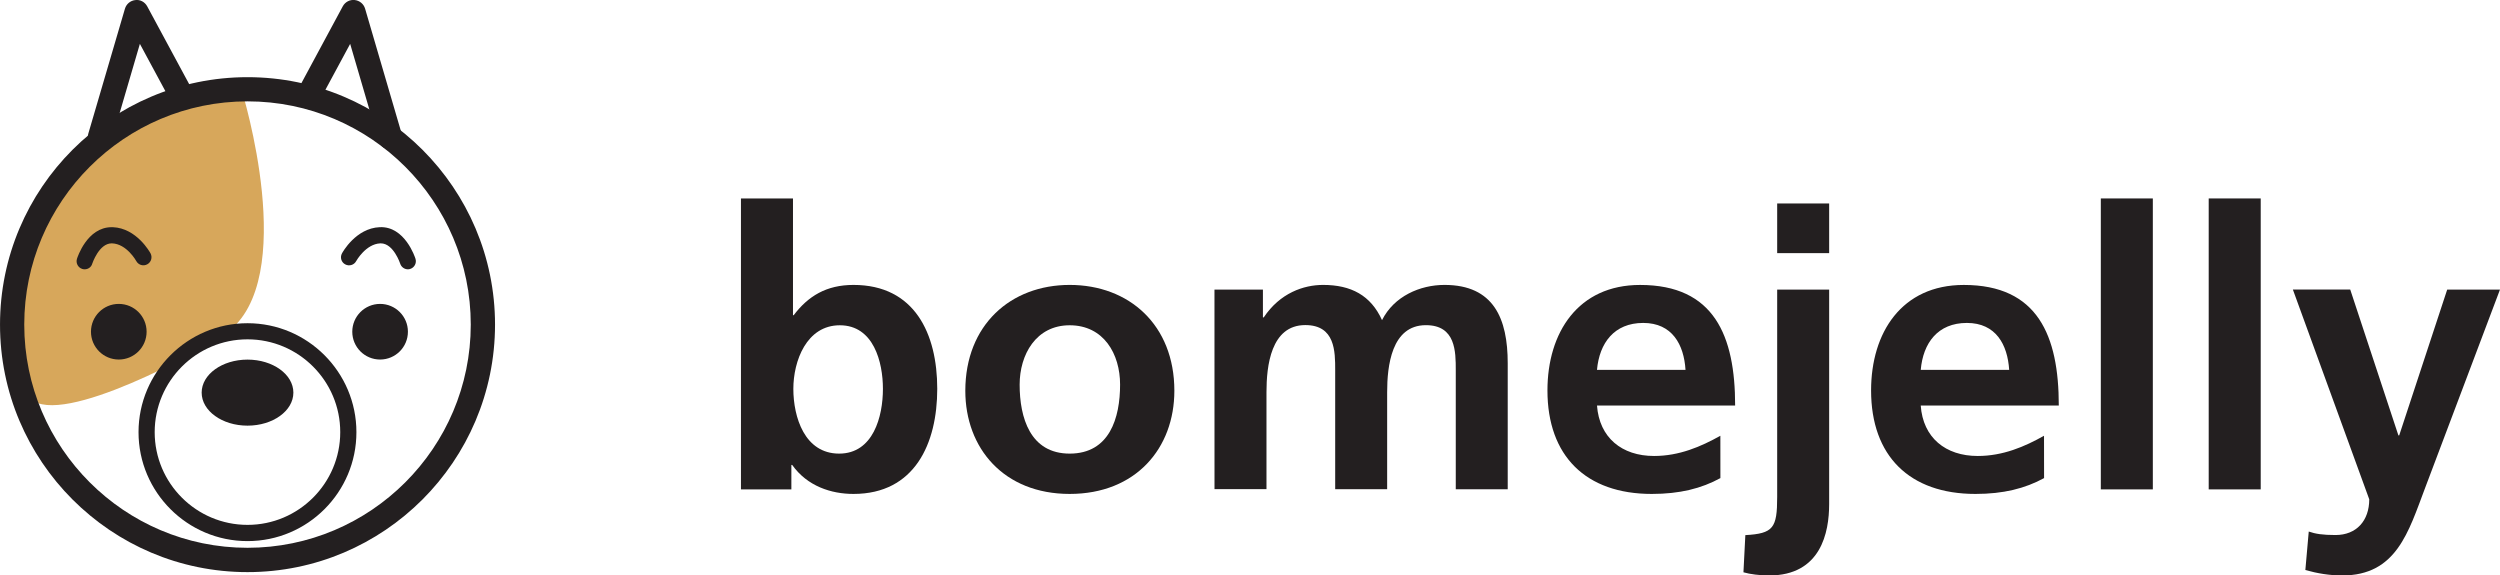 <?xml version="1.0" encoding="utf-8"?>
<!-- Generator: Adobe Illustrator 16.0.4, SVG Export Plug-In . SVG Version: 6.00 Build 0)  -->
<!DOCTYPE svg PUBLIC "-//W3C//DTD SVG 1.1//EN" "http://www.w3.org/Graphics/SVG/1.1/DTD/svg11.dtd">
<svg version="1.1" id="Layer_1" xmlns="http://www.w3.org/2000/svg" xmlns:xlink="http://www.w3.org/1999/xlink" x="0px" y="0px"
	 width="140.819px" height="32.415px" viewBox="0 0 140.819 32.415" enable-background="new 0 0 140.819 32.415"
	 xml:space="preserve">
<g>
	<path fill="#D7A75B" d="M13.633,5.146c0,0,3.276,10.586-0.869,13.603c-1.366,0.995-9.314,5.331-11.033,3.72
		c-1.452-1.359-0.384-7.988,0.187-9.86C2.854,9.553,7.636,5.146,13.633,5.146z"/>
</g>
<g>
	<g>
		<path fill="#231F20" d="M41.738,11.178h2.929v6.575h0.041c0.81-1.069,1.836-1.704,3.366-1.704c3.451,0,4.719,2.753,4.719,5.853
			c0,3.08-1.268,5.92-4.719,5.92c-1.249,0-2.602-0.433-3.454-1.635h-0.044v1.379h-2.84V11.178H41.738z M47.267,25.551
			c1.924,0,2.466-2.093,2.466-3.646c0-1.506-0.521-3.583-2.428-3.583c-1.874,0-2.618,2.01-2.618,3.583
			C44.689,23.499,45.321,25.551,47.267,25.551z"/>
	</g>
	<g>
		<path fill="#231F20" d="M60.252,16.049c3.342,0,5.897,2.249,5.897,5.962c0,3.23-2.163,5.811-5.897,5.811
			c-3.715,0-5.878-2.58-5.878-5.811C54.376,18.301,56.931,16.049,60.252,16.049z M60.252,25.551c2.25,0,2.84-2.01,2.84-3.889
			c0-1.723-0.919-3.34-2.84-3.34c-1.899,0-2.818,1.657-2.818,3.34C57.433,23.521,58.024,25.551,60.252,25.551z"/>
	</g>
	<g>
		<path fill="#231F20" d="M68.408,16.312h2.729v1.568h0.046c0.918-1.377,2.249-1.831,3.343-1.831c1.573,0,2.688,0.586,3.32,1.984
			c0.677-1.35,2.144-1.984,3.518-1.984c2.775,0,3.562,1.9,3.562,4.41v7.101H82v-6.708c0-1.048,0-2.536-1.683-2.536
			c-1.943,0-2.182,2.315-2.182,3.778v5.461h-2.927v-6.707c0-1.048,0-2.537-1.684-2.537c-1.945,0-2.186,2.315-2.186,3.777v5.465
			h-2.928L68.408,16.312L68.408,16.312z"/>
	</g>
	<g>
		<path fill="#231F20" d="M96.906,26.93c-1.068,0.586-2.293,0.892-3.865,0.892c-3.715,0-5.877-2.139-5.877-5.83
			c0-3.256,1.723-5.942,5.218-5.942c4.172,0,5.354,2.858,5.354,6.792h-7.781c0.132,1.812,1.401,2.842,3.215,2.842
			c1.415,0,2.64-0.526,3.734-1.139L96.906,26.93L96.906,26.93z M94.941,20.833c-0.089-1.417-0.744-2.643-2.383-2.643
			s-2.468,1.134-2.604,2.643H94.941z"/>
	</g>
	<g>
		<path fill="#231F20" d="M98.311,30.142c1.573-0.088,1.793-0.395,1.793-2.144V16.312h2.928v12.08c0,1.596-0.459,4.023-3.387,4.023
			c-0.481,0-1.072-0.068-1.441-0.179L98.311,30.142z M100.104,11.46h2.928v2.797h-2.928V11.46z"/>
	</g>
	<g>
		<path fill="#231F20" d="M115.138,26.93c-1.07,0.586-2.294,0.892-3.866,0.892c-3.714,0-5.878-2.139-5.878-5.83
			c0-3.256,1.723-5.942,5.222-5.942c4.167,0,5.351,2.858,5.351,6.792h-7.777c0.127,1.812,1.398,2.842,3.211,2.842
			c1.421,0,2.645-0.526,3.734-1.139L115.138,26.93L115.138,26.93z M113.172,20.833c-0.09-1.417-0.745-2.643-2.382-2.643
			c-1.642,0-2.468,1.134-2.599,2.643H113.172z"/>
	</g>
	<g>
		<path fill="#231F20" d="M118.334,11.178h2.93v16.388h-2.93V11.178z"/>
	</g>
	<g>
		<path fill="#231F20" d="M124.411,11.178h2.93v16.388h-2.93V11.178z"/>
	</g>
	<g>
		<path fill="#231F20" d="M135.096,24.525h0.045l2.704-8.214h2.973l-4.214,11.164c-0.943,2.49-1.615,4.939-4.675,4.939
			c-0.699,0-1.399-0.114-2.074-0.306l0.191-2.167c0.372,0.131,0.79,0.196,1.508,0.196c1.179,0,1.9-0.806,1.9-2.012l-4.302-11.815
			h3.231L135.096,24.525z"/>
	</g>
</g>
<g>
	<path fill="#231F20" d="M13.942,32.226c-7.69,0-13.941-6.254-13.941-13.939c0-7.689,6.253-13.94,13.941-13.94
		c7.687,0,13.942,6.254,13.942,13.94C27.881,25.972,21.628,32.226,13.942,32.226z M13.942,5.709
		c-6.936,0-12.576,5.643-12.576,12.575s5.642,12.572,12.576,12.572c6.933,0,12.575-5.64,12.575-12.572
		C26.519,11.352,20.875,5.709,13.942,5.709z"/>
</g>
<g>
	<path fill="#231F20" d="M13.942,30.479c-3.385,0-6.139-2.753-6.139-6.135s2.754-6.138,6.139-6.138c3.382,0,6.134,2.756,6.134,6.138
		C20.078,27.726,17.326,30.479,13.942,30.479z M13.942,19.114c-2.883,0-5.229,2.347-5.229,5.229c0,2.877,2.345,5.222,5.229,5.222
		c2.882,0,5.223-2.345,5.223-5.222C19.167,21.461,16.824,19.114,13.942,19.114z"/>
</g>
<g>
	<ellipse fill="#231F20" cx="13.942" cy="22.116" rx="2.583" ry="1.86"/>
</g>
<g>
	<circle fill="#231F20" cx="6.691" cy="18.685" r="1.567"/>
</g>
<g>
	<circle fill="#231F20" cx="21.41" cy="18.685" r="1.567"/>
</g>
<g>
	<path fill="#231F20" d="M21.974,8.422c-0.293,0-0.568-0.194-0.653-0.493l-1.597-5.458l-1.765,3.273
		c-0.181,0.331-0.592,0.455-0.929,0.274c-0.331-0.178-0.456-0.594-0.273-0.925l2.55-4.735c0.132-0.246,0.397-0.388,0.673-0.356
		c0.275,0.029,0.507,0.222,0.585,0.487l2.065,7.056c0.107,0.362-0.102,0.739-0.462,0.846C22.104,8.413,22.038,8.422,21.974,8.422z"
		/>
</g>
<g>
	<path fill="#231F20" d="M5.624,8.422c-0.064,0-0.128-0.009-0.188-0.03C5.073,8.288,4.866,7.907,4.969,7.545l2.068-7.052
		C7.115,0.226,7.346,0.034,7.62,0.004c0.281-0.038,0.542,0.112,0.673,0.355l2.555,4.738c0.177,0.33,0.055,0.745-0.278,0.925
		c-0.331,0.18-0.747,0.053-0.925-0.276L7.879,2.471L6.282,7.929C6.194,8.228,5.919,8.422,5.624,8.422z"/>
</g>
<g>
	<path fill="#231F20" d="M22.977,15.17c-0.194,0-0.373-0.125-0.435-0.319c-0.004-0.013-0.379-1.143-1.091-1.143
		c-0.011,0-0.02,0-0.028,0c-0.819,0.033-1.354,0.987-1.36,0.999c-0.117,0.221-0.393,0.304-0.617,0.185
		c-0.222-0.117-0.305-0.394-0.185-0.616c0.03-0.06,0.781-1.422,2.125-1.479c1.418-0.069,1.997,1.708,2.018,1.782
		c0.074,0.238-0.058,0.495-0.3,0.57C23.066,15.162,23.022,15.17,22.977,15.17z"/>
</g>
<g>
	<path fill="#231F20" d="M4.77,15.17c-0.047,0-0.09-0.006-0.137-0.021c-0.239-0.075-0.374-0.332-0.298-0.57
		c0.023-0.074,0.569-1.782,1.954-1.782c0.021,0,0.04,0,0.064,0c1.345,0.054,2.094,1.417,2.128,1.477
		c0.115,0.223,0.035,0.495-0.188,0.615C8.07,15.01,7.8,14.928,7.677,14.707c-0.005-0.012-0.539-0.969-1.363-0.999
		c-0.007,0-0.016,0-0.025,0c-0.711,0-1.085,1.126-1.092,1.141C5.145,15.045,4.964,15.17,4.77,15.17z"/>
</g>
</svg>
